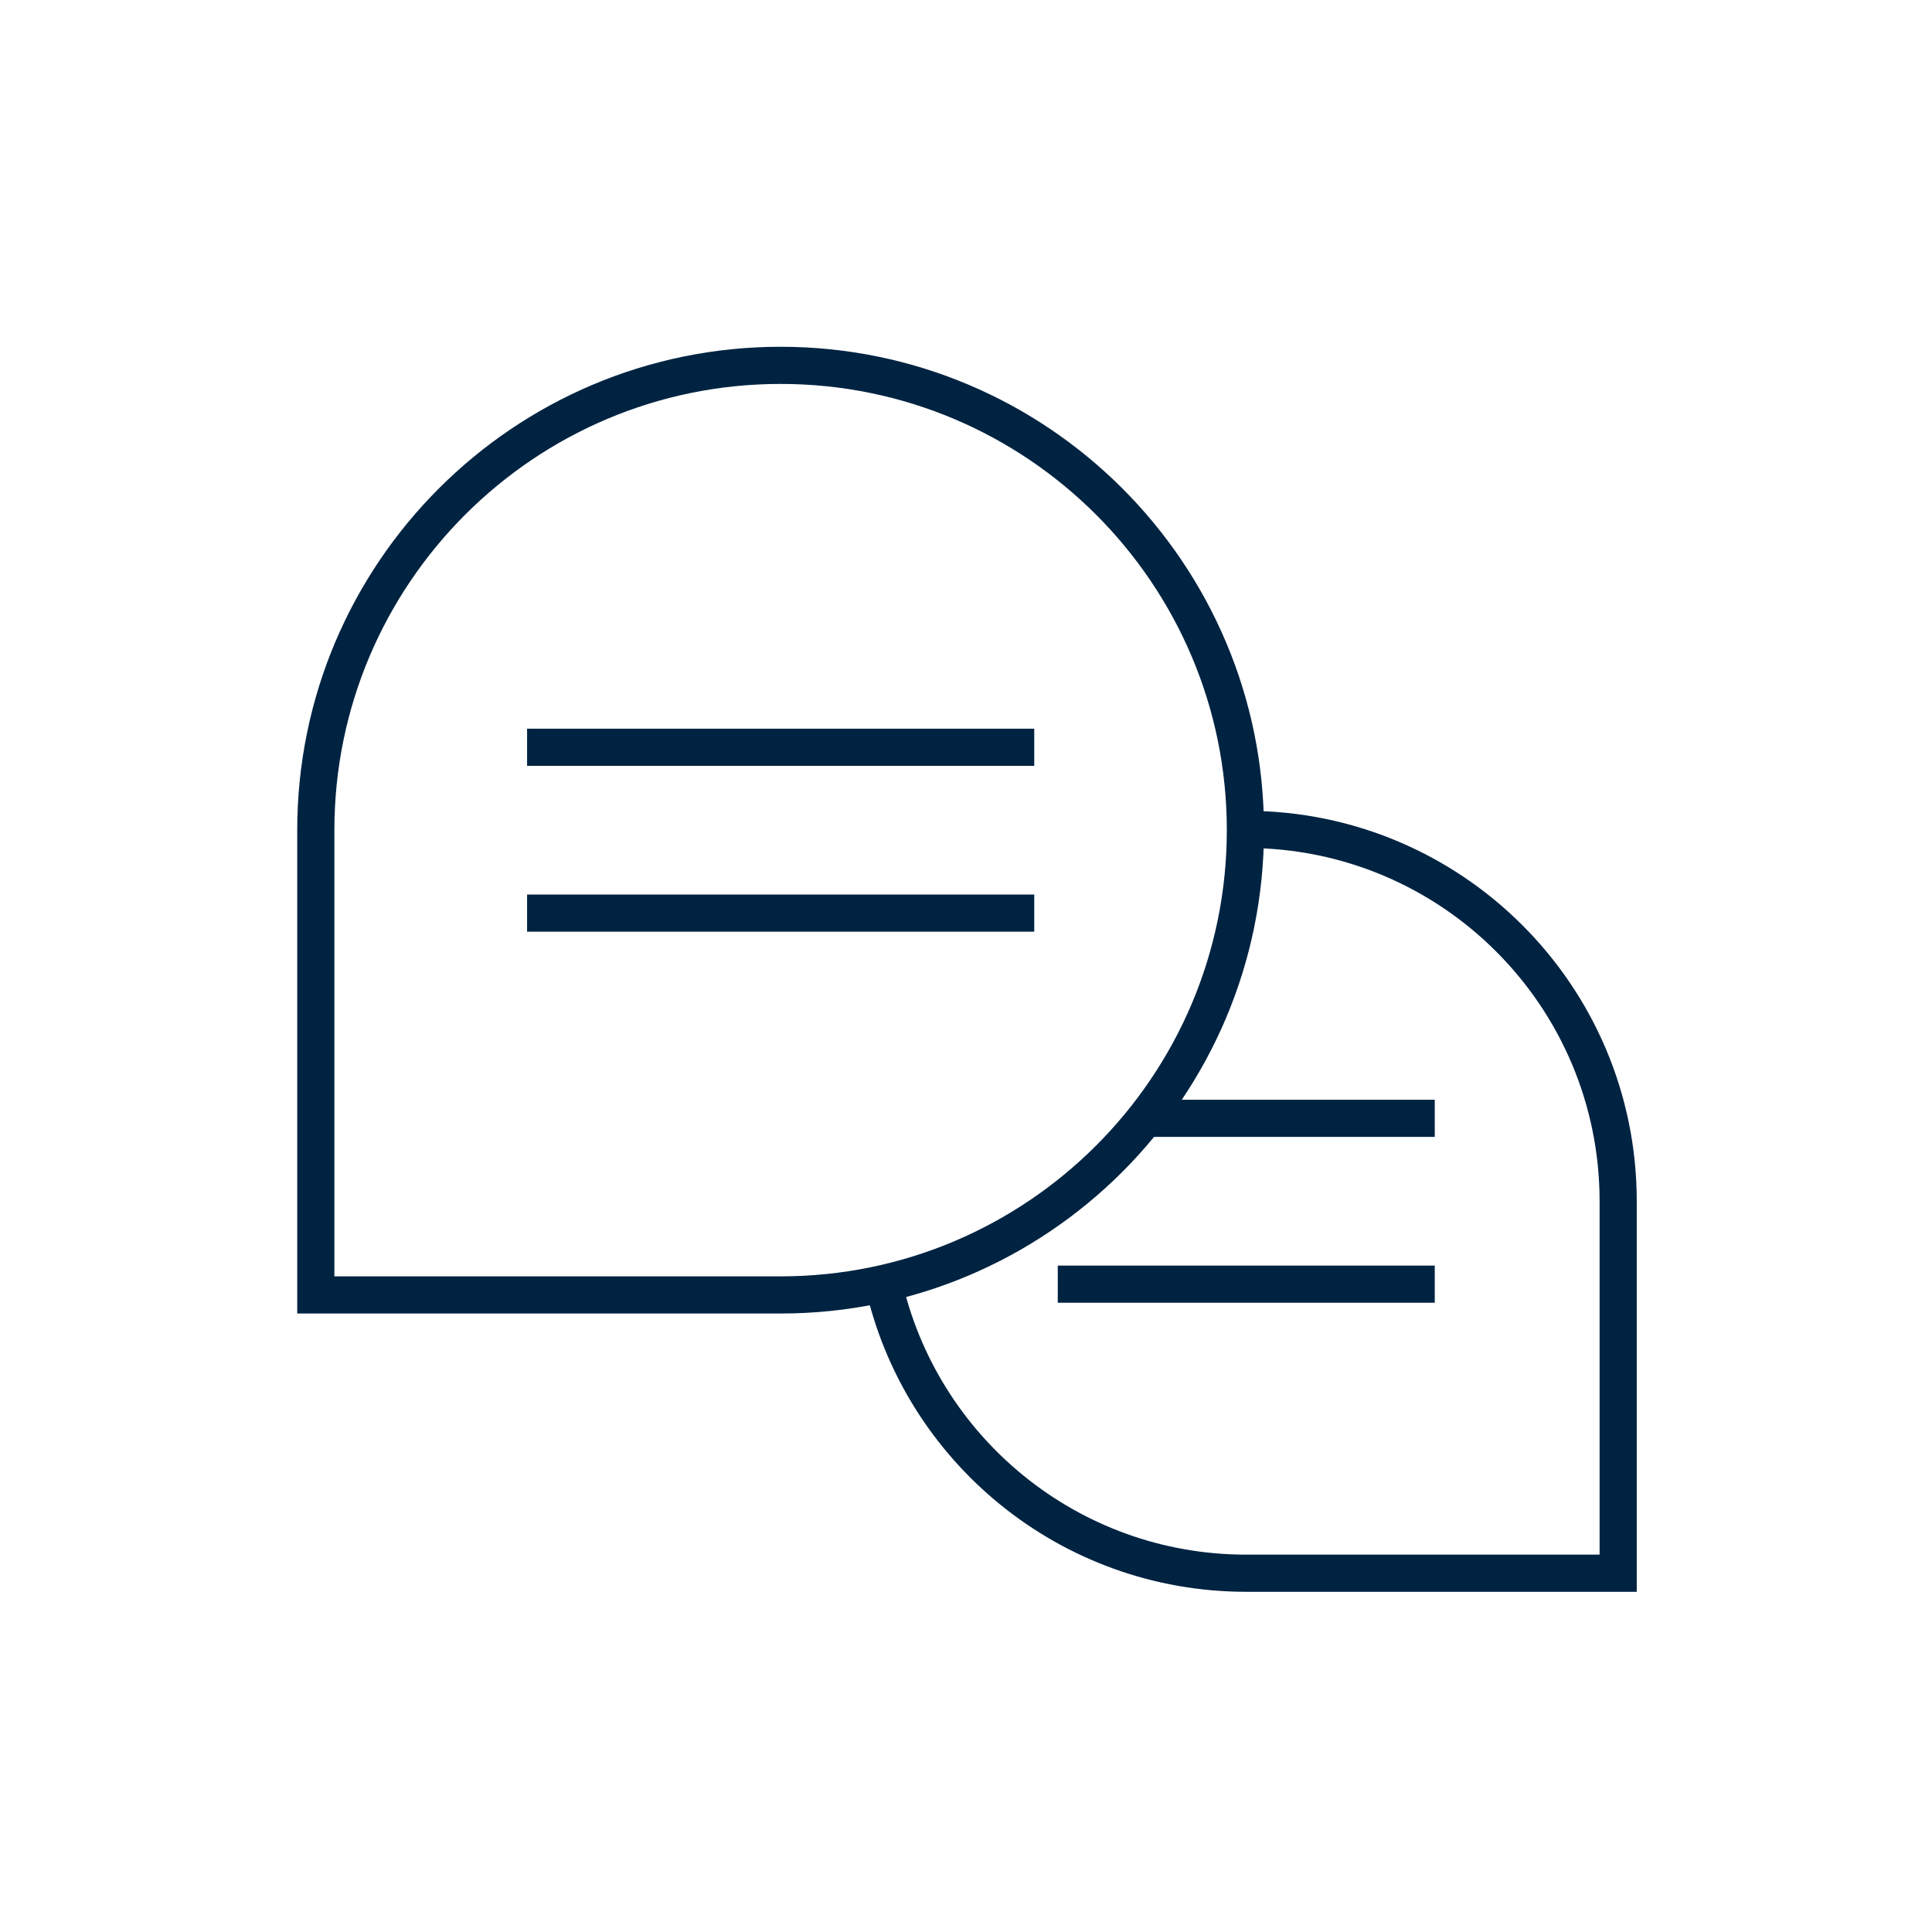 <svg width="156" height="156" viewBox="0 0 156 156" fill="none" xmlns="http://www.w3.org/2000/svg">
<path d="M100.63 66.97C117.21 66.97 130.66 80.41 130.66 97V127.03H100.63C86.27 127.03 74.27 116.96 71.31 103.49M92.49 90.3H115.85M85.41 103.69H115.85M42.56 60.34H83.51M42.56 73.73H83.51M63.03 29.5C83.75 29.5 100.56 46.32 100.56 67.03C100.56 87.75 83.74 104.56 63.03 104.56H25.5V67.03C25.5 46.32 42.32 29.5 63.03 29.5Z" stroke="#002341" stroke-width="3" stroke-miterlimit="10"/>
</svg>
